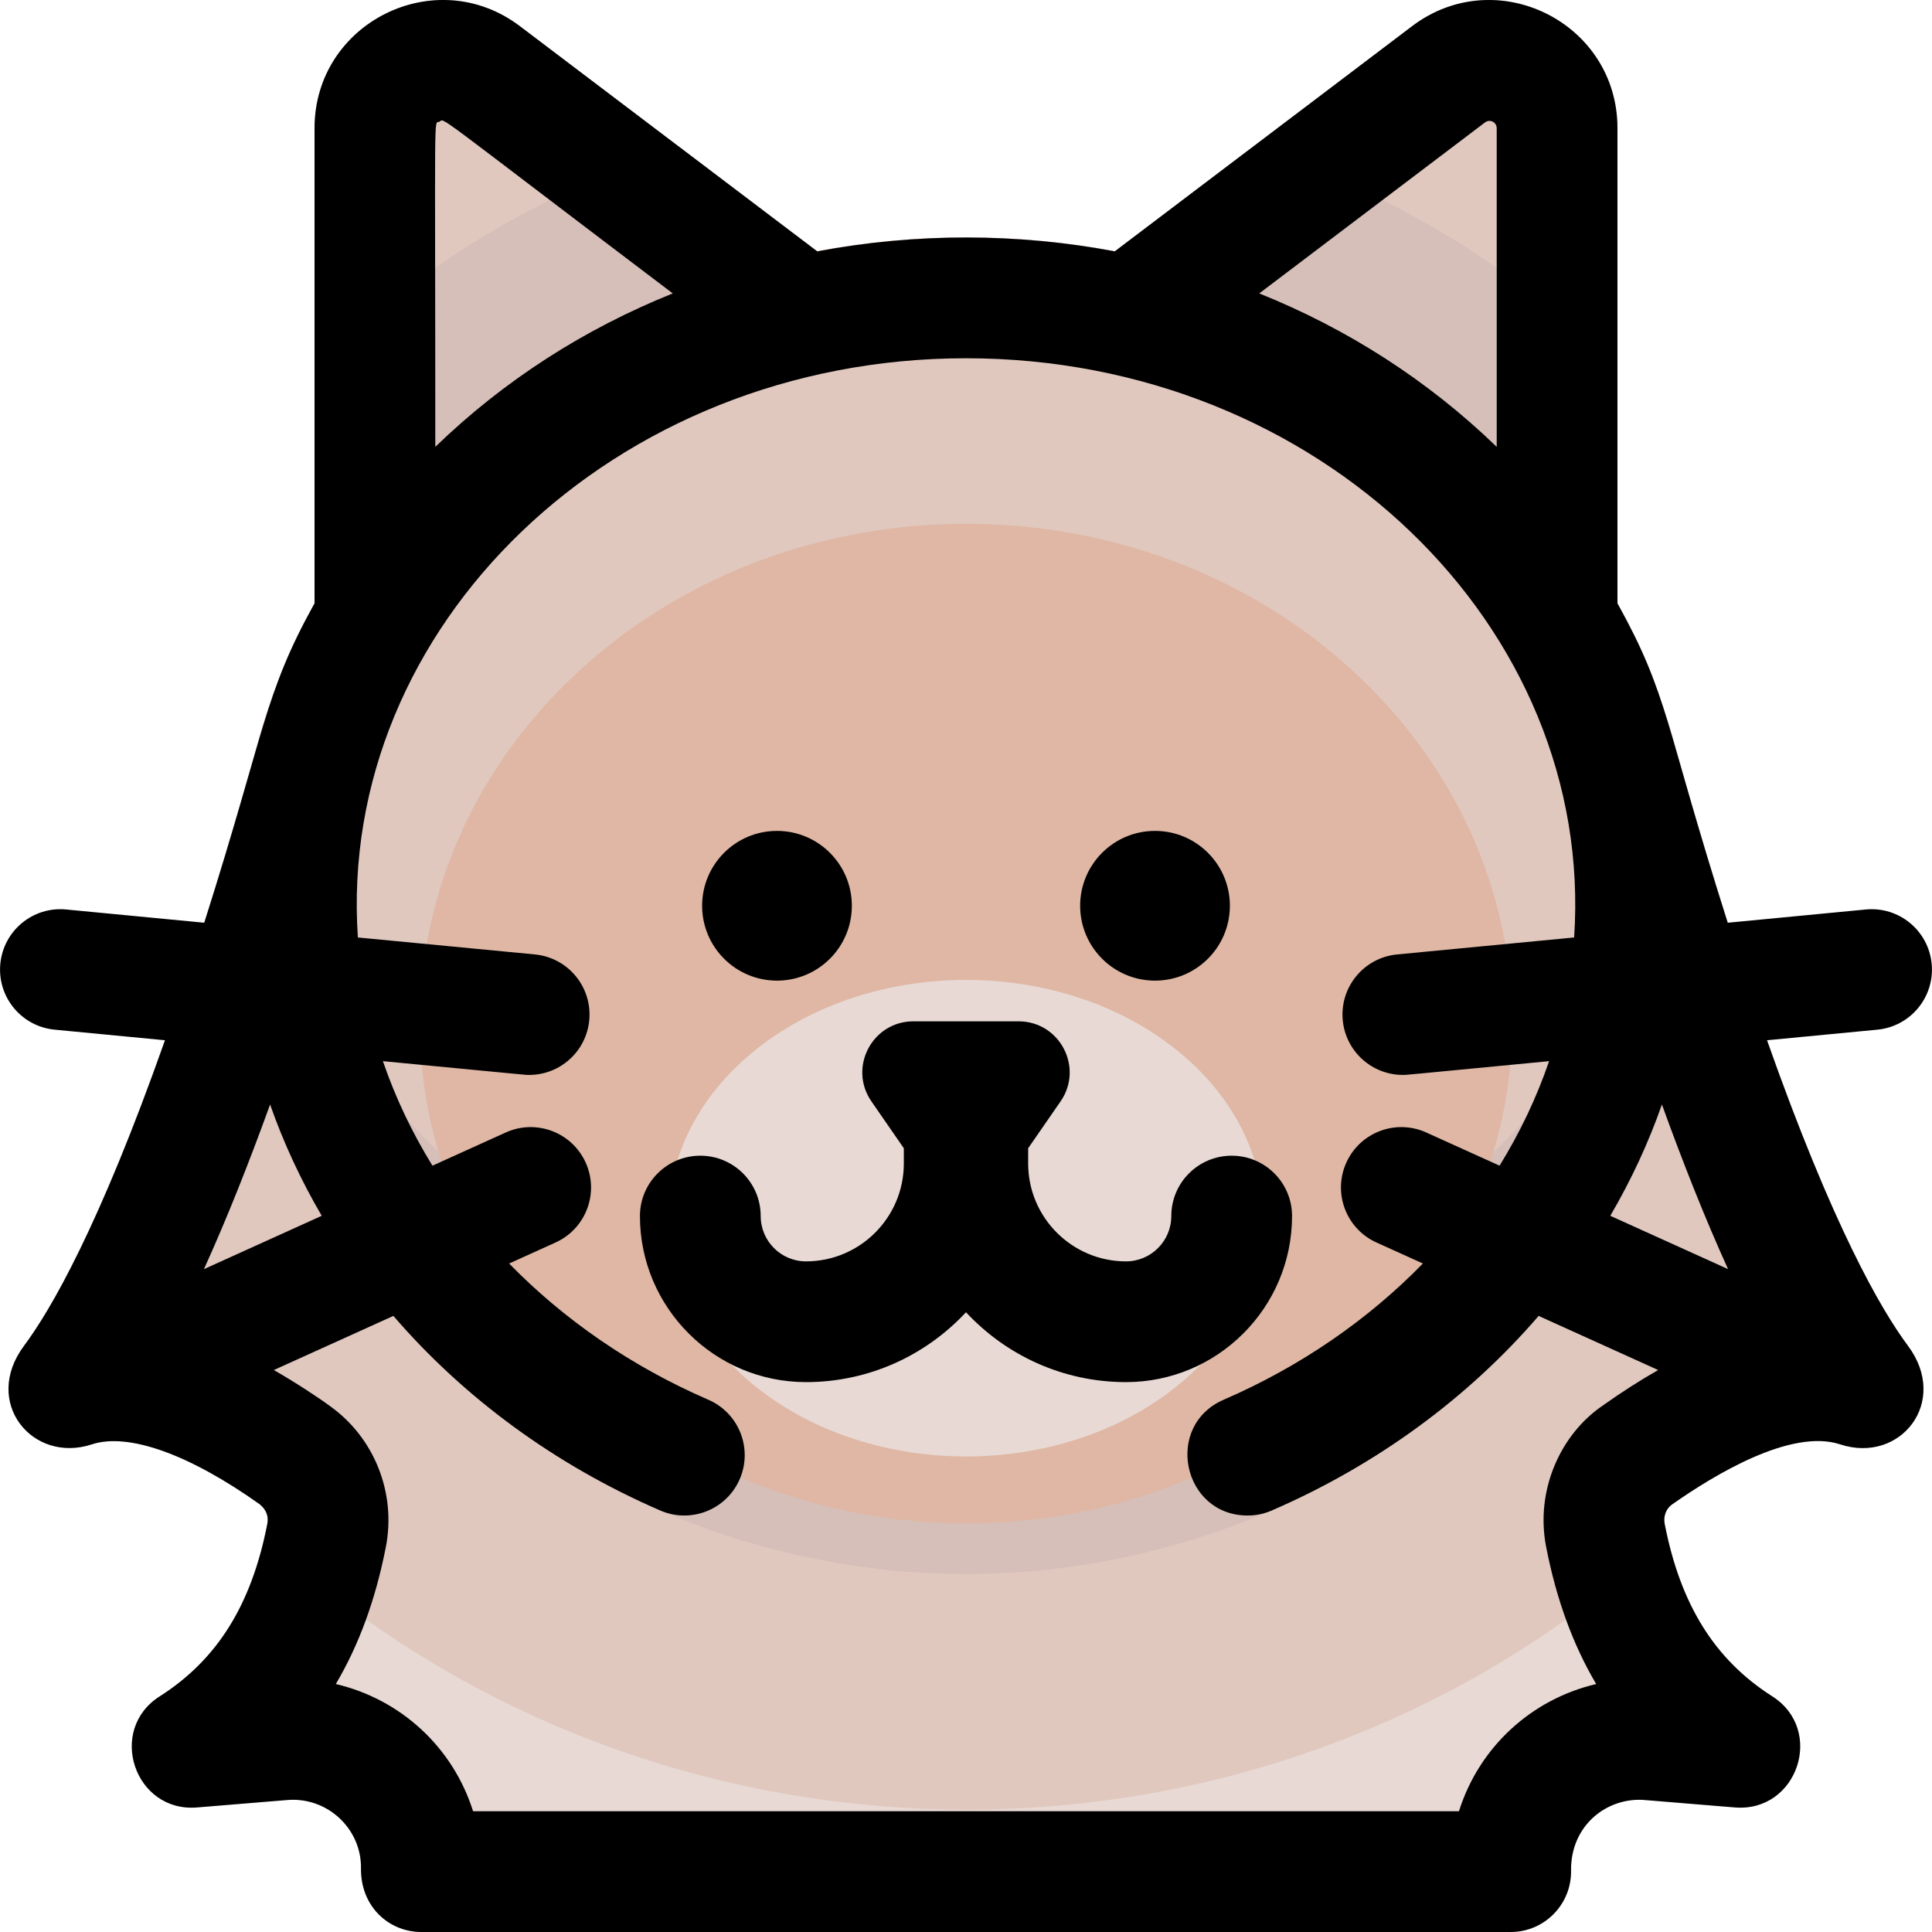 <svg id="Layer_1" enable-background="new 0 0 512.024 512.024" height="512" viewBox="0 0 512.024 512.024" width="512" xmlns="http://www.w3.org/2000/svg"><path d="m400.364 512.024h-288.705c-8.334 0-16.124-6.482-15.99-16.884.129-10.606-9-18.972-19.557-18.093l-23.873 1.965c-16.566 1.381-23.95-20.49-9.914-29.437 15.268-9.734 24.332-24.259 28.523-45.711.392-2.002-.382-4.03-1.971-5.165-18.679-13.294-34.901-19.086-44.535-15.912-15.944 5.252-29.052-11.258-17.981-26.11 10.169-13.643 31.697-52.389 61.656-158.619 19.879-74.852 93.945-135.113 187.994-135.113 94.032 0 168.104 60.221 187.994 135.113 29.958 106.23 51.487 144.976 61.656 158.619 11.052 14.828-2.014 31.371-17.981 26.11-9.637-3.173-25.857 2.619-44.502 15.889-1.621 1.158-2.395 3.185-2.003 5.187 4.191 21.452 13.255 35.977 28.523 45.711 14.014 8.934 6.673 30.818-9.914 29.437l-23.873-1.965c-10.606-.875-19.685 7.516-19.556 18.115.13 10.301-7.584 16.863-15.991 16.863zm80.065-135.65h.01z" fill="#e8d9d4"/><path d="m232.754 78.863-94.966-71.923c-22.344-16.923-54.428-.967-54.428 27.054v133.903c0 8.915 7.248 16 16 16 6.394 0-2.461 4.314 132.13-78.66 9.539-5.88 10.252-19.567 1.264-26.374z" fill="#e0c8bf"/><path d="m374.235 6.94-94.965 71.923c-8.934 6.767-8.333 20.458 1.264 26.375 134.432 82.875 125.66 78.66 132.13 78.66 8.75 0 16-7.085 16-16v-133.904c-.001-28.031-32.092-43.97-54.429-27.054z" fill="#e0c8bf"/><path d="m83.36 98.025v69.872c0 12.494 13.741 20.189 24.396 13.62l123.733-76.279c9.539-5.88 10.252-19.567 1.264-26.375l-52.482-39.748c-36.874 11.611-70.087 31.66-96.911 58.91z" fill="#d6bfb9"/><path d="m428.663 98.025c-26.799-27.226-60.003-47.288-96.911-58.91l-52.482 39.748c-8.934 6.767-8.333 20.458 1.264 26.375l123.733 76.279c10.635 6.558 24.396-1.104 24.396-13.62z" fill="#d6bfb9"/><path d="m444.006 198.058c-19.879-74.852-93.945-135.113-187.994-135.113-94.032 0-168.104 60.221-187.994 135.113-21.503 76.246-38.662 117.725-50.396 140.112 8.868 17.655 20.16 34.397 33.734 49.895 5.478 2.7 11.362 6.25 17.522 10.634 3.008 2.149 1.982 5.333 1.232 8.618 103.251 95.695 267.122 97.038 371.803 0-.785-3.435-1.768-6.475 1.264-8.641 6.147-4.375 12.022-7.918 17.492-10.615 13.573-15.497 24.864-32.239 33.731-49.892-11.732-22.386-28.892-63.865-50.394-140.111z" fill="#e0c8bf"/><path d="m392.261 114.284c-75.453-68.492-197.027-68.509-272.499 0-74.796 67.895-78.319 180.232 1.287 251.595 75.18 67.395 192.835 69.109 269.926 0 79.541-71.305 76.151-183.638 1.286-251.595z" fill="#e0c8bf"/><path d="m121.049 309.728c-30.228-27.098-49.563-61.169-56.065-97.975-19.468 111.818 79.035 205.398 191.027 205.398 111.355 0 210.597-92.996 191.027-205.398-23.79 134.691-208.868 202.968-325.989 97.975z" fill="#d6bfb9"/><path d="m357.935 177.244c-56.444-51.237-147.389-51.249-203.847 0-55.952 50.79-58.588 134.825.962 188.209 56.239 50.416 144.253 51.698 201.922 0 59.503-53.34 56.967-137.372.963-188.209z" fill="#dfb7a4"/><path d="m311.506 278.016c-30.732-24.416-80.249-24.422-110.989 0-31.104 24.712-31.105 64.953 0 89.665 30.732 24.416 80.249 24.422 110.989 0 31.105-24.712 31.105-64.953 0-89.665z" fill="#e8d9d4"/><circle cx="205.919" cy="240.048" r="19.841"/><circle cx="306.104" cy="240.048" r="19.841"/><path d="m342.421 322.287c0-8.837-7.163-16-16-16s-16 7.163-16 16c0 6.619-5.386 12.005-12.005 12.005-14.297 0-25.929-11.632-25.929-25.929v-4.047l8.589-12.423c6.203-8.972-.219-21.218-11.126-21.218h-27.877c-10.907 0-17.328 12.246-11.126 21.218l8.589 12.423v4.047c0 14.297-11.632 25.929-25.929 25.929-6.619 0-12.005-5.386-12.005-12.005 0-8.837-7.163-16-16-16s-16 7.163-16 16c0 24.265 19.74 44.005 44.005 44.005 16.731 0 31.82-7.138 42.404-18.519 10.584 11.381 25.673 18.519 42.404 18.519 24.266 0 44.006-19.74 44.006-44.005z"/><path d="m505.661 356.677c-7.161-9.608-19.958-31.67-37.365-80.985l29.242-2.804c8.796-.844 15.243-8.658 14.399-17.454-.844-8.797-8.646-15.247-17.454-14.399l-36.596 3.51c-16.957-53.388-15.629-60.176-29.225-84.657v-125.894c0-28.031-32.089-43.969-54.428-27.055l-78.796 59.677c-25.703-4.846-52.636-4.944-78.854 0l-78.797-59.676c-22.341-16.923-54.427-.967-54.427 27.054v125.893c-13.432 24.186-12.831 33.043-29.225 84.657l-36.596-3.51c-8.813-.847-16.61 5.604-17.454 14.399-.844 8.796 5.604 16.61 14.399 17.454l29.242 2.804c-17.407 49.315-30.204 71.377-37.365 80.985-11.164 14.979 2.264 31.287 17.981 26.11 9.634-3.174 25.855 2.618 44.502 15.889 1.82 1.517 2.374 3.296 2.004 5.188-4.192 21.453-13.256 35.978-28.523 45.71-14.046 8.955-6.639 30.821 9.913 29.438l23.874-1.965c10.697-.902 19.681 7.662 19.558 18.021-.139 10.37 7.537 16.956 15.988 16.956h288.705c8.924 0 16.126-7.31 15.998-16.228-.15-12.174 9.683-19.582 19.549-18.749l23.873 1.965c16.613 1.342 23.917-20.511 9.913-29.438-15.268-9.732-24.331-24.257-28.523-45.709-.392-2.003.383-4.03 1.917-5.127 11.248-7.874 31.551-20.241 44.589-15.95 15.948 5.251 29.051-11.259 17.982-26.11zm-47.689-20.332-31.217-14.133c5.517-9.431 10.109-19.303 13.684-29.503 5.59 15.447 11.473 30.296 17.533 43.636zm-64.417-303.896c1.295-.978 3.108-.084 3.108 1.545v84.432c-18.299-17.705-39.663-31.326-62.934-40.667zm-277.119-.19c1.635-.813-3.466-3.974 61.859 45.5-23.257 9.335-44.624 22.951-62.934 40.667-.001-93.094-.461-85.404 1.075-86.167zm-44.852 260.449c3.575 10.2 8.168 20.073 13.685 29.504l-31.217 14.133c6.059-13.34 11.943-28.189 17.532-43.637zm353.07 79.875c-11.018 7.538-17.841 22.298-14.887 37.419 2.704 13.832 7.098 25.895 13.259 36.305-17.061 3.995-30.996 16.612-36.369 33.717h-261.283c-5.341-16.98-19.194-29.694-36.377-33.717 6.161-10.411 10.555-22.473 13.259-36.306 2.79-14.277-3.01-28.935-14.776-37.34-2.473-1.855-9.07-6.247-14.911-9.572l31.686-14.345c18.546 21.521 42.59 39.38 70.746 51.579 8.109 3.512 17.528-.213 21.042-8.321 3.513-8.108-.213-17.529-8.321-21.042-20.491-8.877-38.339-21.288-52.796-36.101l12.309-5.573c8.051-3.645 11.622-13.125 7.978-21.175s-13.123-11.621-21.175-7.978l-19.431 8.797c-5.427-8.801-9.836-18.083-13.127-27.699 40.786 3.912 37.671 3.645 38.774 3.645 8.148 0 15.114-6.197 15.908-14.474.844-8.796-5.604-16.61-14.399-17.454l-46.92-4.5c-5.573-82.271 67.699-153.502 161.169-153.502 93.744 0 166.727 71.449 161.169 153.502l-46.92 4.5c-8.796.844-15.243 8.658-14.399 17.454.794 8.277 7.76 14.474 15.908 14.474 1.1 0-1.883.255 38.774-3.645-3.29 9.616-7.699 18.898-13.127 27.699l-19.431-8.797c-8.047-3.643-17.529-.073-21.175 7.978-3.645 8.05-.073 17.53 7.978 21.175l12.309 5.573c-14.457 14.813-32.305 27.224-52.796 36.101-15.881 6.88-10.923 30.686 6.368 30.686 2.123 0 4.281-.425 6.353-1.322 28.156-12.198 52.2-30.058 70.746-51.579l31.684 14.344c-4.816 2.741-9.748 5.899-14.799 9.494z"/></svg>